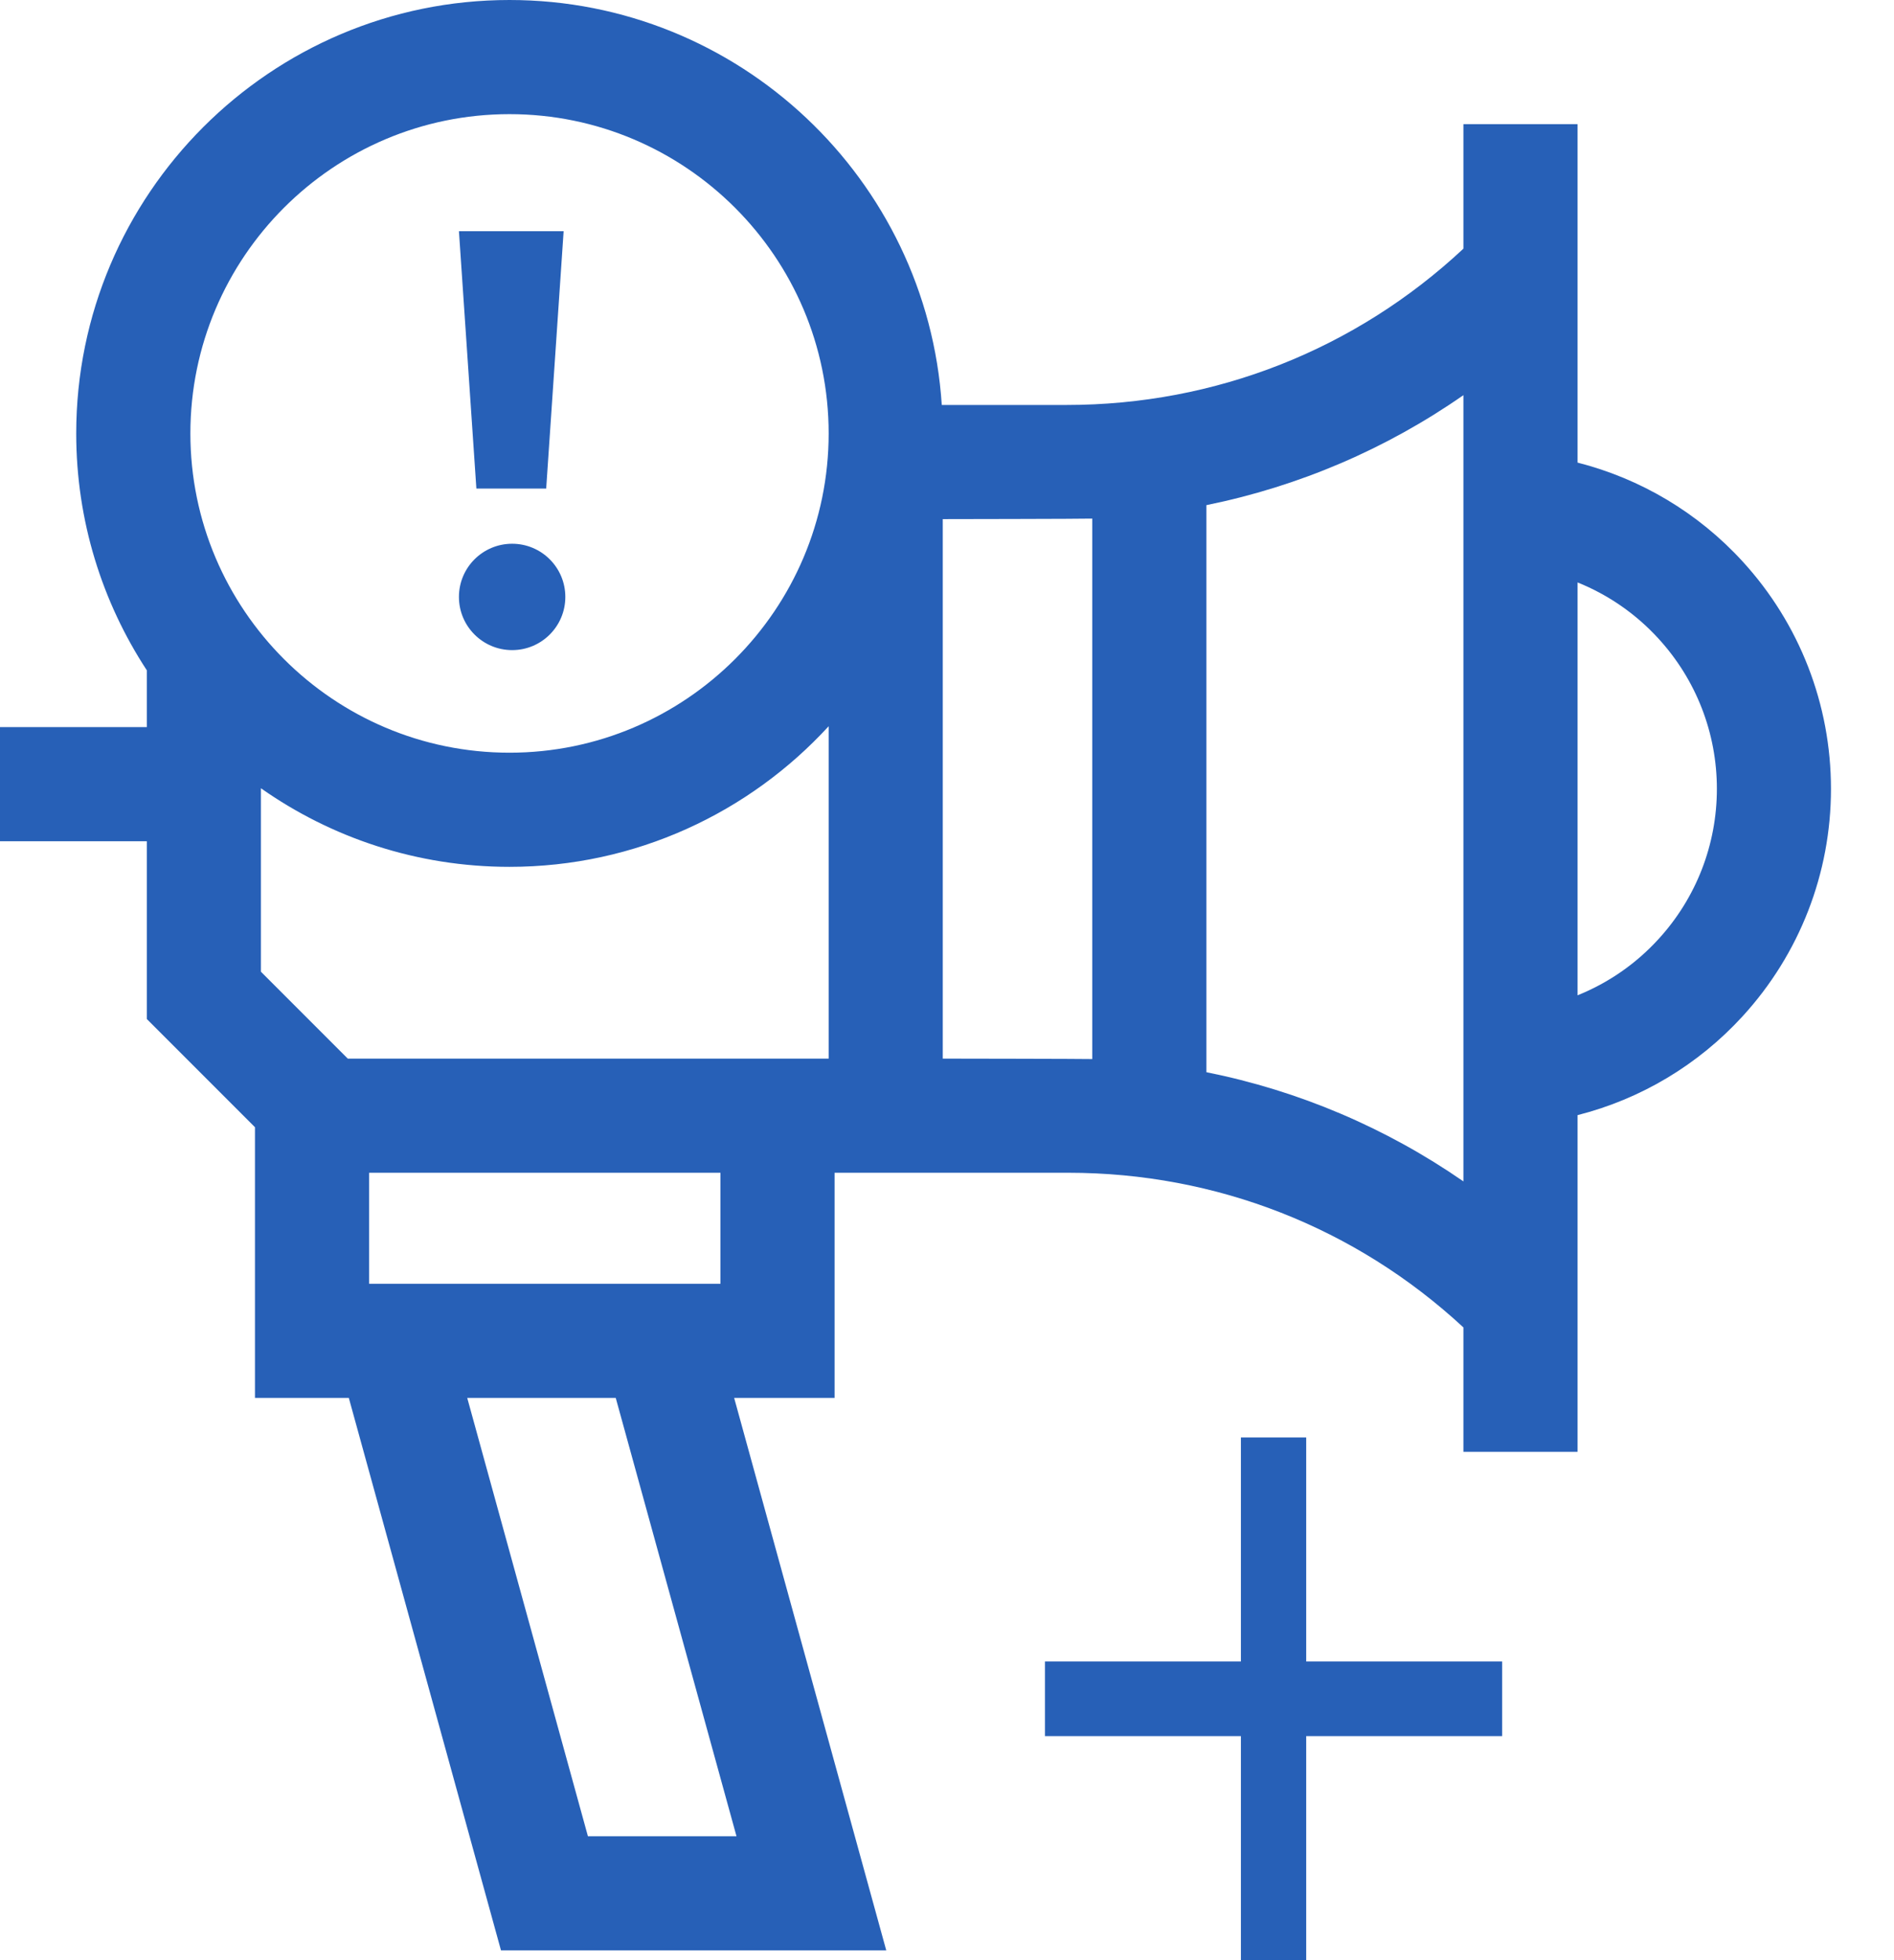 <svg width="29" height="30" viewBox="0 0 29 30" fill="none" xmlns="http://www.w3.org/2000/svg">
<path d="M1.14441e-05 11.128H2.248V10.259C1.565 9.216 1.167 7.971 1.167 6.634C1.167 2.976 4.143 0 7.801 0C11.312 0 14.195 2.742 14.42 6.198H16.331C18.607 6.198 20.752 5.351 22.407 3.806V1.9H24.155V7.08C25.12 7.326 25.998 7.846 26.681 8.592C27.554 9.545 28.035 10.781 28.035 12.074C28.035 13.366 27.554 14.602 26.681 15.555C25.998 16.301 25.12 16.822 24.155 17.067V22.22H22.407V20.316C20.756 18.787 18.621 17.949 16.358 17.949H12.779V21.395H11.241L13.57 29.851H7.671L5.341 21.395H3.904V17.252L2.248 15.596V12.875H1.14441e-05V11.128ZM5.325 16.202H12.688V11.115C11.474 12.437 9.733 13.267 7.801 13.267C6.386 13.267 5.073 12.822 3.995 12.064V14.872L5.325 16.202ZM7.801 1.747C5.107 1.747 2.915 3.939 2.915 6.634C2.915 9.328 5.107 11.52 7.801 11.52C10.495 11.52 12.688 9.328 12.688 6.634C12.688 3.939 10.495 1.747 7.801 1.747ZM25.393 14.374C25.97 13.745 26.288 12.928 26.288 12.073C26.288 11.219 25.97 10.402 25.393 9.773C25.046 9.393 24.622 9.102 24.155 8.914V15.233C24.622 15.045 25.046 14.754 25.393 14.374ZM22.407 6.048C21.221 6.874 19.886 7.444 18.472 7.731V16.41C19.886 16.693 21.22 17.26 22.407 18.081V6.048ZM16.724 16.209V7.937C16.594 7.942 14.435 7.945 14.435 7.945V16.202C14.435 16.202 16.603 16.205 16.724 16.209ZM11.031 19.648V17.949H5.652V19.648H11.031ZM9.002 28.104H11.277L9.428 21.395H7.154L9.002 28.104Z" fill="#2760B7"/>
<path d="M7.294 7.477L7.027 3.539H8.63L8.363 7.477H7.294Z" fill="#2760B7"/>
<path d="M7.842 9.95C7.392 9.95 7.027 9.586 7.027 9.136C7.027 8.686 7.392 8.322 7.842 8.322C8.291 8.322 8.656 8.686 8.656 9.136C8.656 9.586 8.291 9.95 7.842 9.95Z" fill="#2760B7"/>
<path d="M23 26.571H20V30H19V26.571H16V25.429H19V22H20V25.429H23V26.571Z" fill="#2760B7"/>
</svg>

